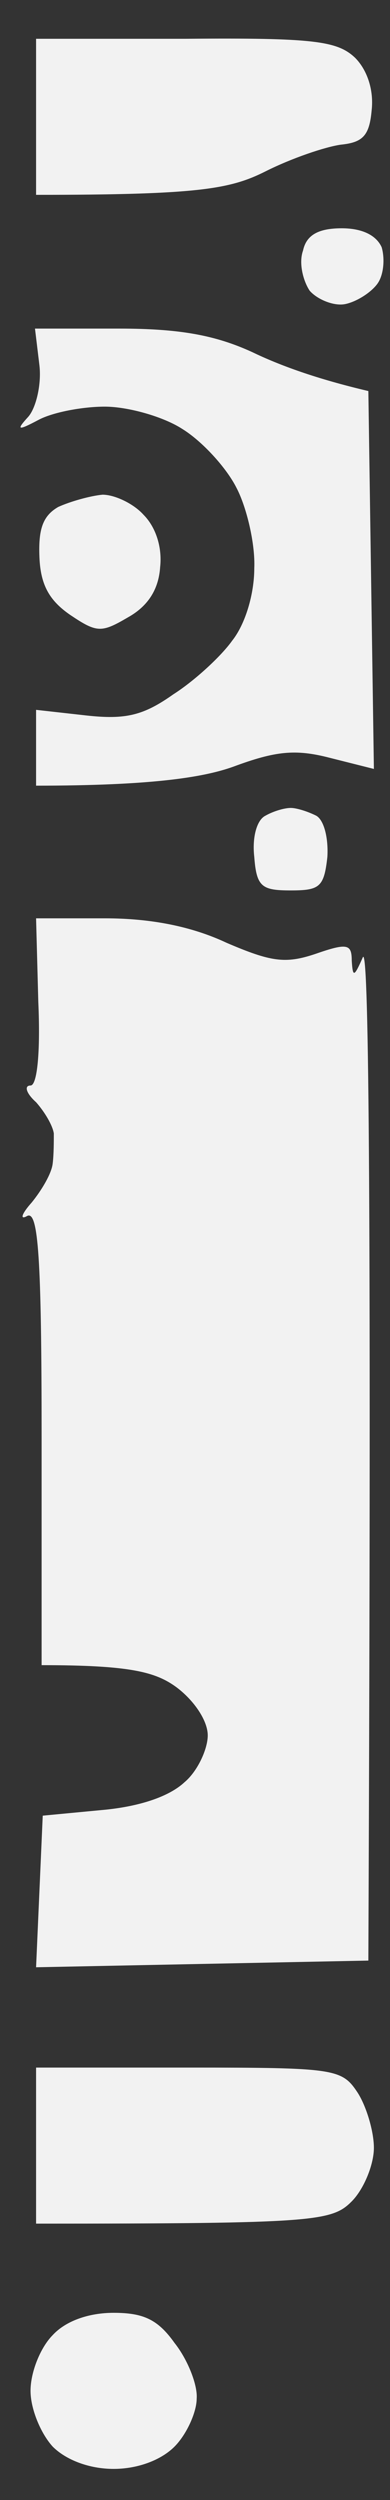 <?xml version="1.0" encoding="UTF-8" standalone="no"?><svg width='10' height='64' viewBox='0 0 10 64' fill='none' xmlns='http://www.w3.org/2000/svg'>
<rect x="0" y="0" width="10" height="64" fill="#333333" stroke="none"/>
<path fill-rule='evenodd' clip-rule='evenodd' d='M0.925 0.993H4.759C8.054 0.964 8.65 1.05 9.104 1.478C9.417 1.792 9.587 2.305 9.53 2.819C9.473 3.475 9.303 3.647 8.735 3.704C8.338 3.761 7.486 4.046 6.804 4.389C5.895 4.845 5.072 4.988 0.925 4.988V0.993ZM8.763 5.844C9.275 5.844 9.644 6.015 9.786 6.329C9.871 6.615 9.843 7.043 9.672 7.271C9.502 7.499 9.133 7.728 8.849 7.785C8.565 7.842 8.139 7.67 7.94 7.442C7.77 7.185 7.656 6.729 7.77 6.415C7.855 6.015 8.167 5.844 8.763 5.844ZM0.897 8.412H3.055C4.617 8.412 5.526 8.584 6.463 9.012C7.173 9.354 8.11 9.697 9.445 10.011L9.587 19.685L8.451 19.399C7.571 19.171 7.06 19.228 5.98 19.628C5.185 19.913 3.822 20.113 0.925 20.113V18.172L2.203 18.315C3.226 18.429 3.68 18.315 4.447 17.773C4.986 17.43 5.668 16.802 5.952 16.403C6.293 15.975 6.52 15.204 6.52 14.548C6.548 13.92 6.321 12.978 6.066 12.493C5.81 11.979 5.185 11.295 4.674 10.981C4.191 10.667 3.283 10.41 2.686 10.41C2.118 10.41 1.351 10.553 0.982 10.752C0.443 11.038 0.414 11.009 0.727 10.667C0.925 10.438 1.067 9.839 1.011 9.354L0.897 8.412ZM2.629 12.664C2.942 12.664 3.425 12.893 3.68 13.178C3.993 13.492 4.163 14.006 4.106 14.519C4.068 15.09 3.794 15.518 3.283 15.803C2.601 16.203 2.487 16.203 1.806 15.746C1.266 15.376 1.039 14.976 1.011 14.262C0.982 13.549 1.096 13.207 1.493 12.978C1.806 12.836 2.317 12.693 2.629 12.664ZM7.457 20.683C7.599 20.683 7.883 20.769 8.11 20.883C8.309 20.997 8.423 21.454 8.394 21.939C8.309 22.709 8.196 22.795 7.457 22.795C6.719 22.795 6.577 22.709 6.52 21.939C6.463 21.454 6.577 20.997 6.804 20.883C7.003 20.769 7.287 20.683 7.457 20.683ZM0.925 23.509H2.686C3.879 23.509 4.92 23.718 5.81 24.136C6.946 24.622 7.315 24.679 8.082 24.422C8.905 24.136 9.019 24.165 9.019 24.593C9.047 25.021 9.076 25.021 9.303 24.507C9.445 24.193 9.53 29.501 9.445 50.191L0.925 50.362L1.096 46.481L2.601 46.338C3.567 46.253 4.333 45.996 4.731 45.625C5.072 45.339 5.327 44.769 5.327 44.426C5.327 44.055 4.986 43.542 4.532 43.199C3.993 42.8 3.339 42.628 1.067 42.628V36.778C1.067 32.212 0.982 30.985 0.698 31.128C0.5 31.242 0.556 31.071 0.812 30.785C1.067 30.472 1.323 30.044 1.351 29.787C1.38 29.558 1.38 29.216 1.38 29.016C1.351 28.816 1.153 28.474 0.925 28.217C0.67 27.989 0.613 27.789 0.783 27.789C0.954 27.789 1.039 26.933 0.982 25.649L0.925 23.509ZM0.925 52.93H4.844C8.565 52.93 8.763 52.959 9.161 53.558C9.388 53.901 9.587 54.557 9.587 54.985C9.587 55.413 9.331 56.041 9.019 56.355C8.508 56.868 8.082 56.925 0.925 56.925V52.93ZM2.913 59.208C3.68 59.208 4.049 59.38 4.475 59.979C4.816 60.407 5.072 61.063 5.043 61.406C5.043 61.748 4.788 62.319 4.475 62.633C4.135 62.975 3.538 63.204 2.913 63.204C2.289 63.204 1.692 62.975 1.351 62.633C1.039 62.29 0.783 61.663 0.783 61.206C0.783 60.721 1.039 60.093 1.351 59.779C1.692 59.408 2.289 59.208 2.913 59.208Z' fill='#F2F2F2'/>
</svg>
